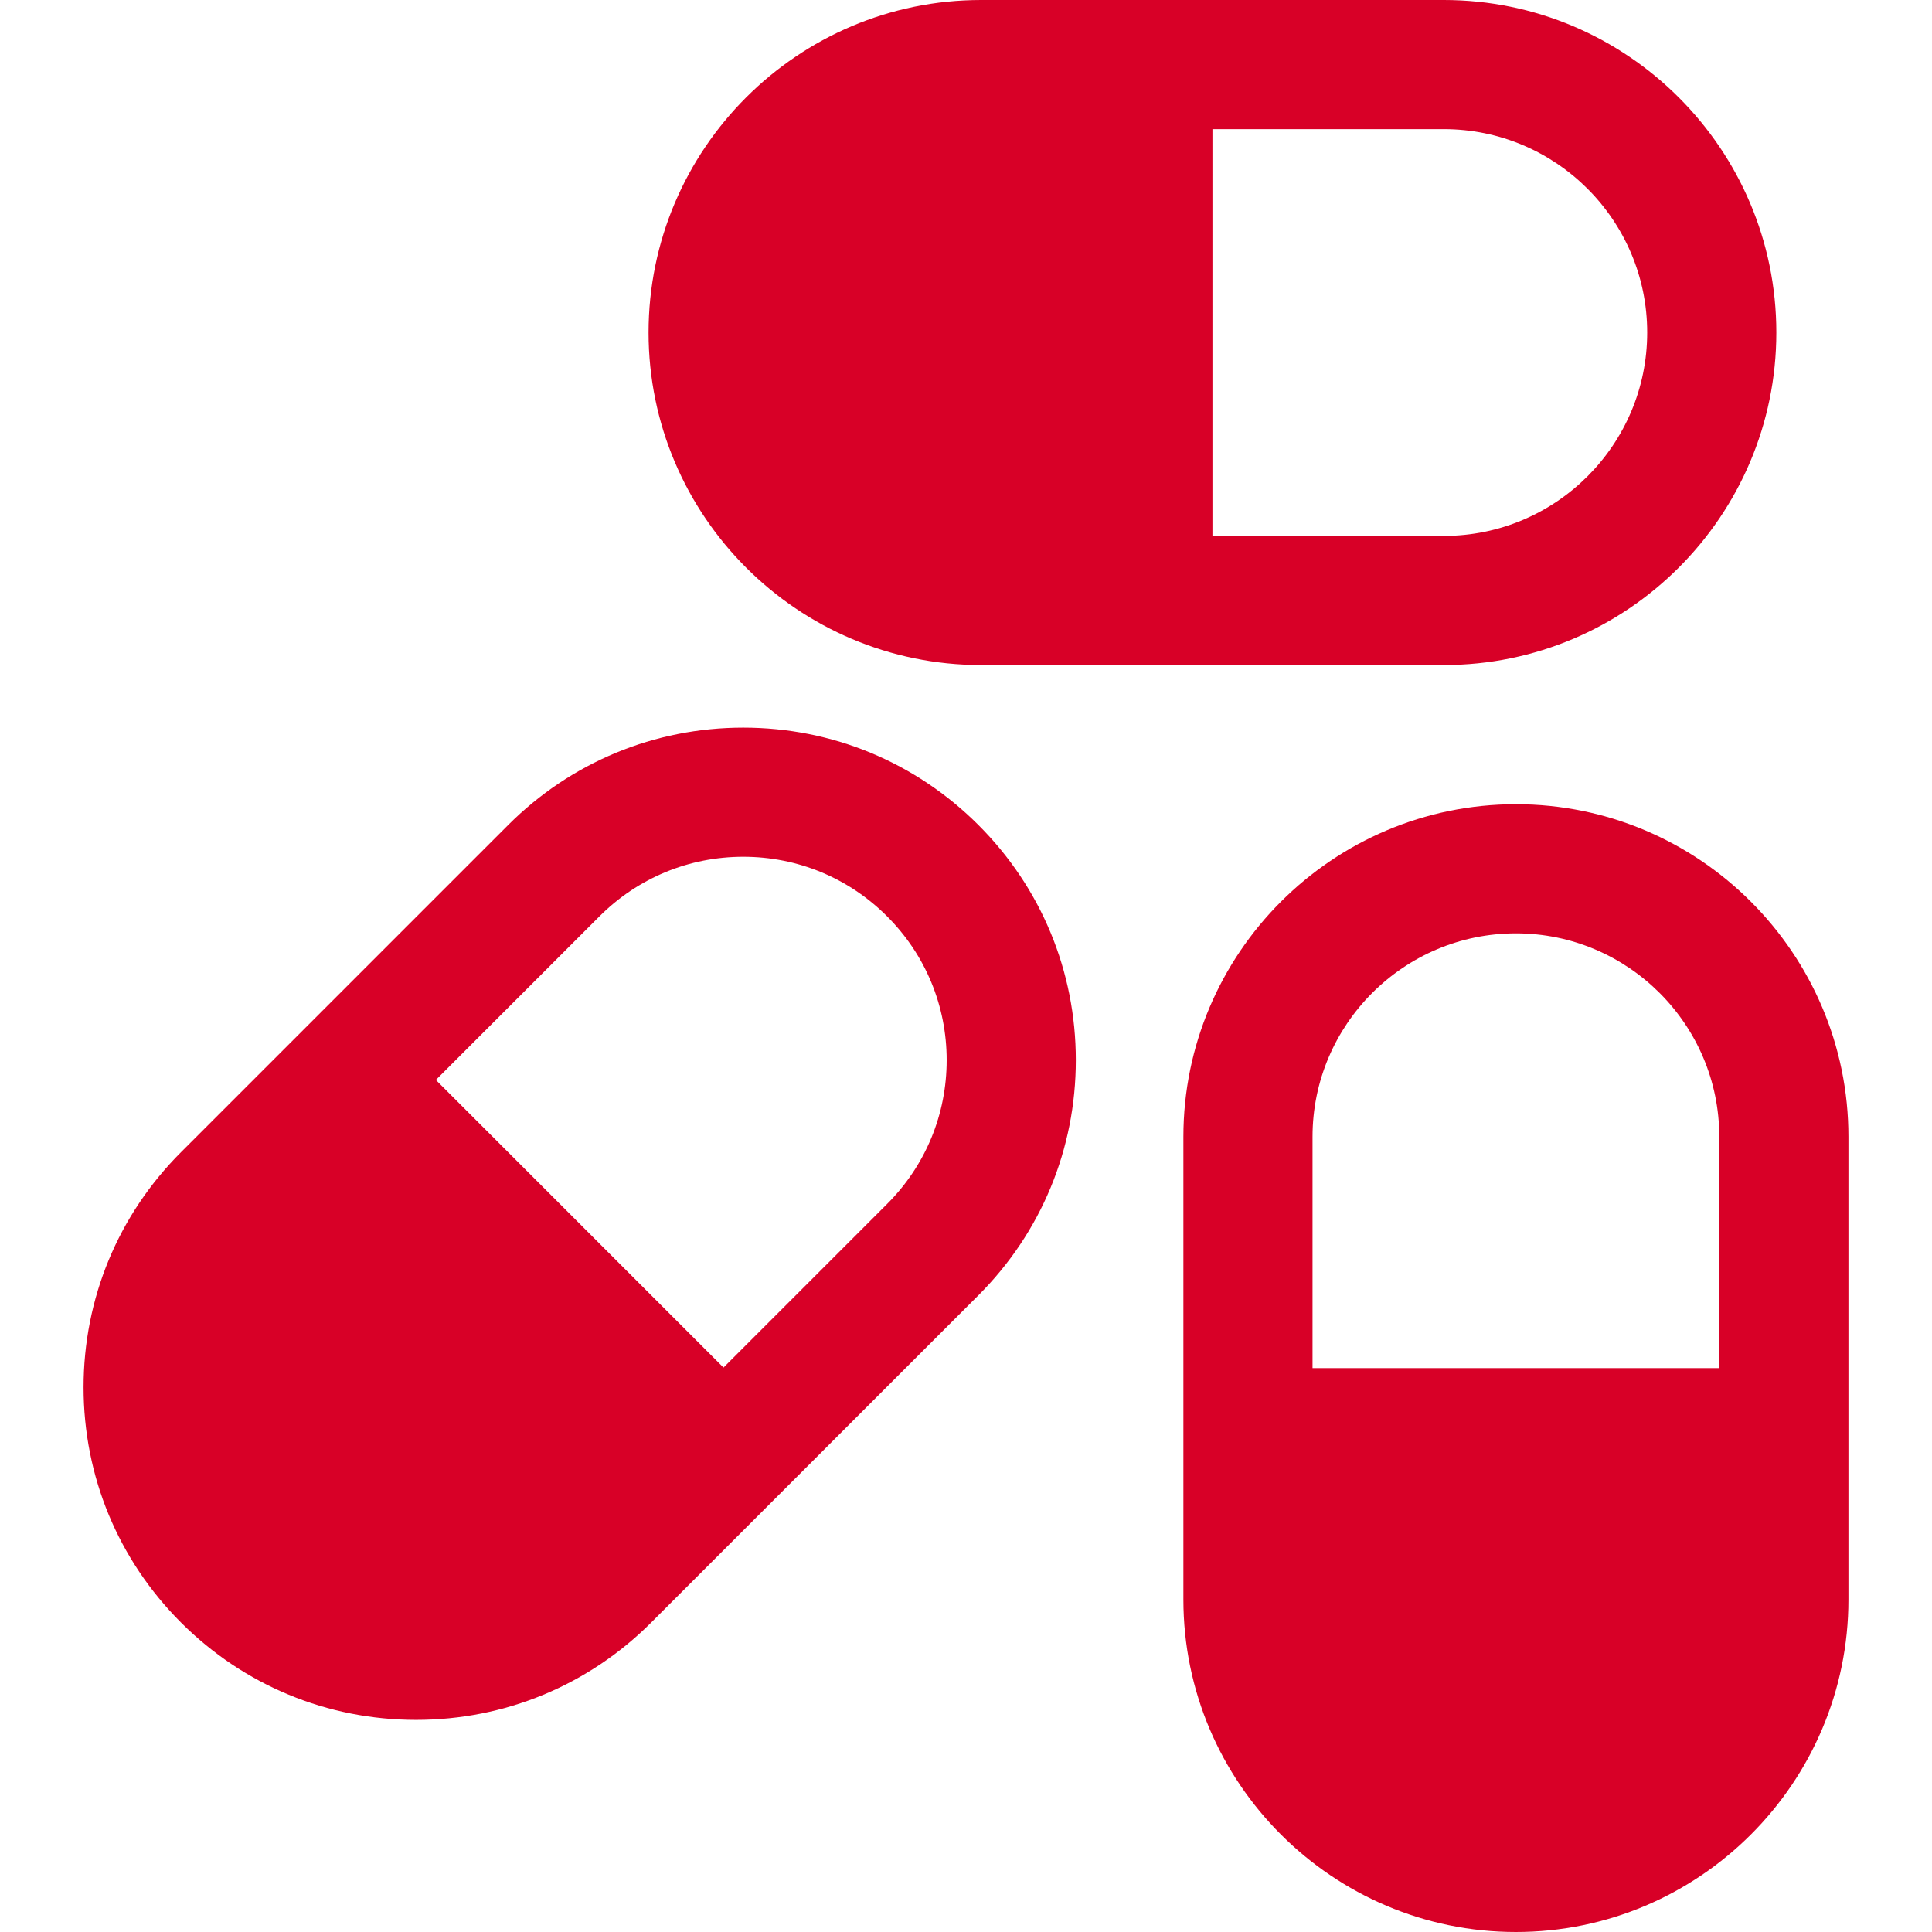<?xml version="1.0" encoding="iso-8859-1"?>
<!-- Generator: Adobe Illustrator 19.0.0, SVG Export Plug-In . SVG Version: 6.00 Build 0)  -->
<svg xmlns="http://www.w3.org/2000/svg" xmlns:xlink="http://www.w3.org/1999/xlink" version="1.1" id="Layer_1" x="0px" y="0px" viewBox="0 0 512 512" style="enable-background:new 0 0 512 512;" xml:space="preserve" width="512px" height="512px">
<g>
	<g>
		<path d="M259.291,218.641c-16.644-16.644-38.773-25.811-62.311-25.811c-23.539,0-45.668,9.166-62.312,25.811l-86.712,86.713    c-16.645,16.644-25.812,38.773-25.812,62.312s9.166,45.668,25.812,62.312c16.644,16.644,38.773,25.811,62.311,25.811    c23.539,0,45.668-9.166,62.312-25.811l86.712-86.712c16.645-16.644,25.812-38.773,25.812-62.312    C285.103,257.415,275.937,235.285,259.291,218.641z M235.092,319.064l-43.356,43.356l-76.225-76.225l43.356-43.356    c10.18-10.18,23.714-15.786,38.112-15.786c14.397,0,27.931,5.607,38.111,15.787s15.787,23.714,15.787,38.111    C250.88,295.349,245.272,308.884,235.092,319.064z" fill="#D80027"/>
	</g>
</g>
<g>
	<g>
		<path d="M401.733,213.127c-48.59,0-88.122,39.531-88.122,88.121v122.63c0,48.59,39.532,88.121,88.122,88.121    s88.122-39.531,88.122-88.121v-122.63C489.856,252.659,450.323,213.127,401.733,213.127z M455.631,362.564H347.834v-61.315    c0-29.72,24.18-53.898,53.899-53.898s53.898,24.178,53.898,53.898V362.564z" fill="#D80027"/>
	</g>
</g>
<g>
	<g>
		<path d="M382.625,0h-122.63c-48.59,0-88.121,39.531-88.121,88.123s39.531,88.122,88.121,88.122h122.63    c48.59,0,88.123-39.531,88.123-88.122C470.748,39.531,431.216,0,382.625,0z M382.626,142.021h-61.315V34.223h61.315    c29.719,0,53.898,24.18,53.898,53.899C436.525,117.842,412.345,142.021,382.626,142.021z" fill="#D80027"/>
	</g>
</g>
<g>
</g>
<g>
</g>
<g>
</g>
<g>
</g>
<g>
</g>
<g>
</g>
<g>
</g>
<g>
</g>
<g>
</g>
<g>
</g>
<g>
</g>
<g>
</g>
<g>
</g>
<g>
</g>
<g>
</g>
</svg>
